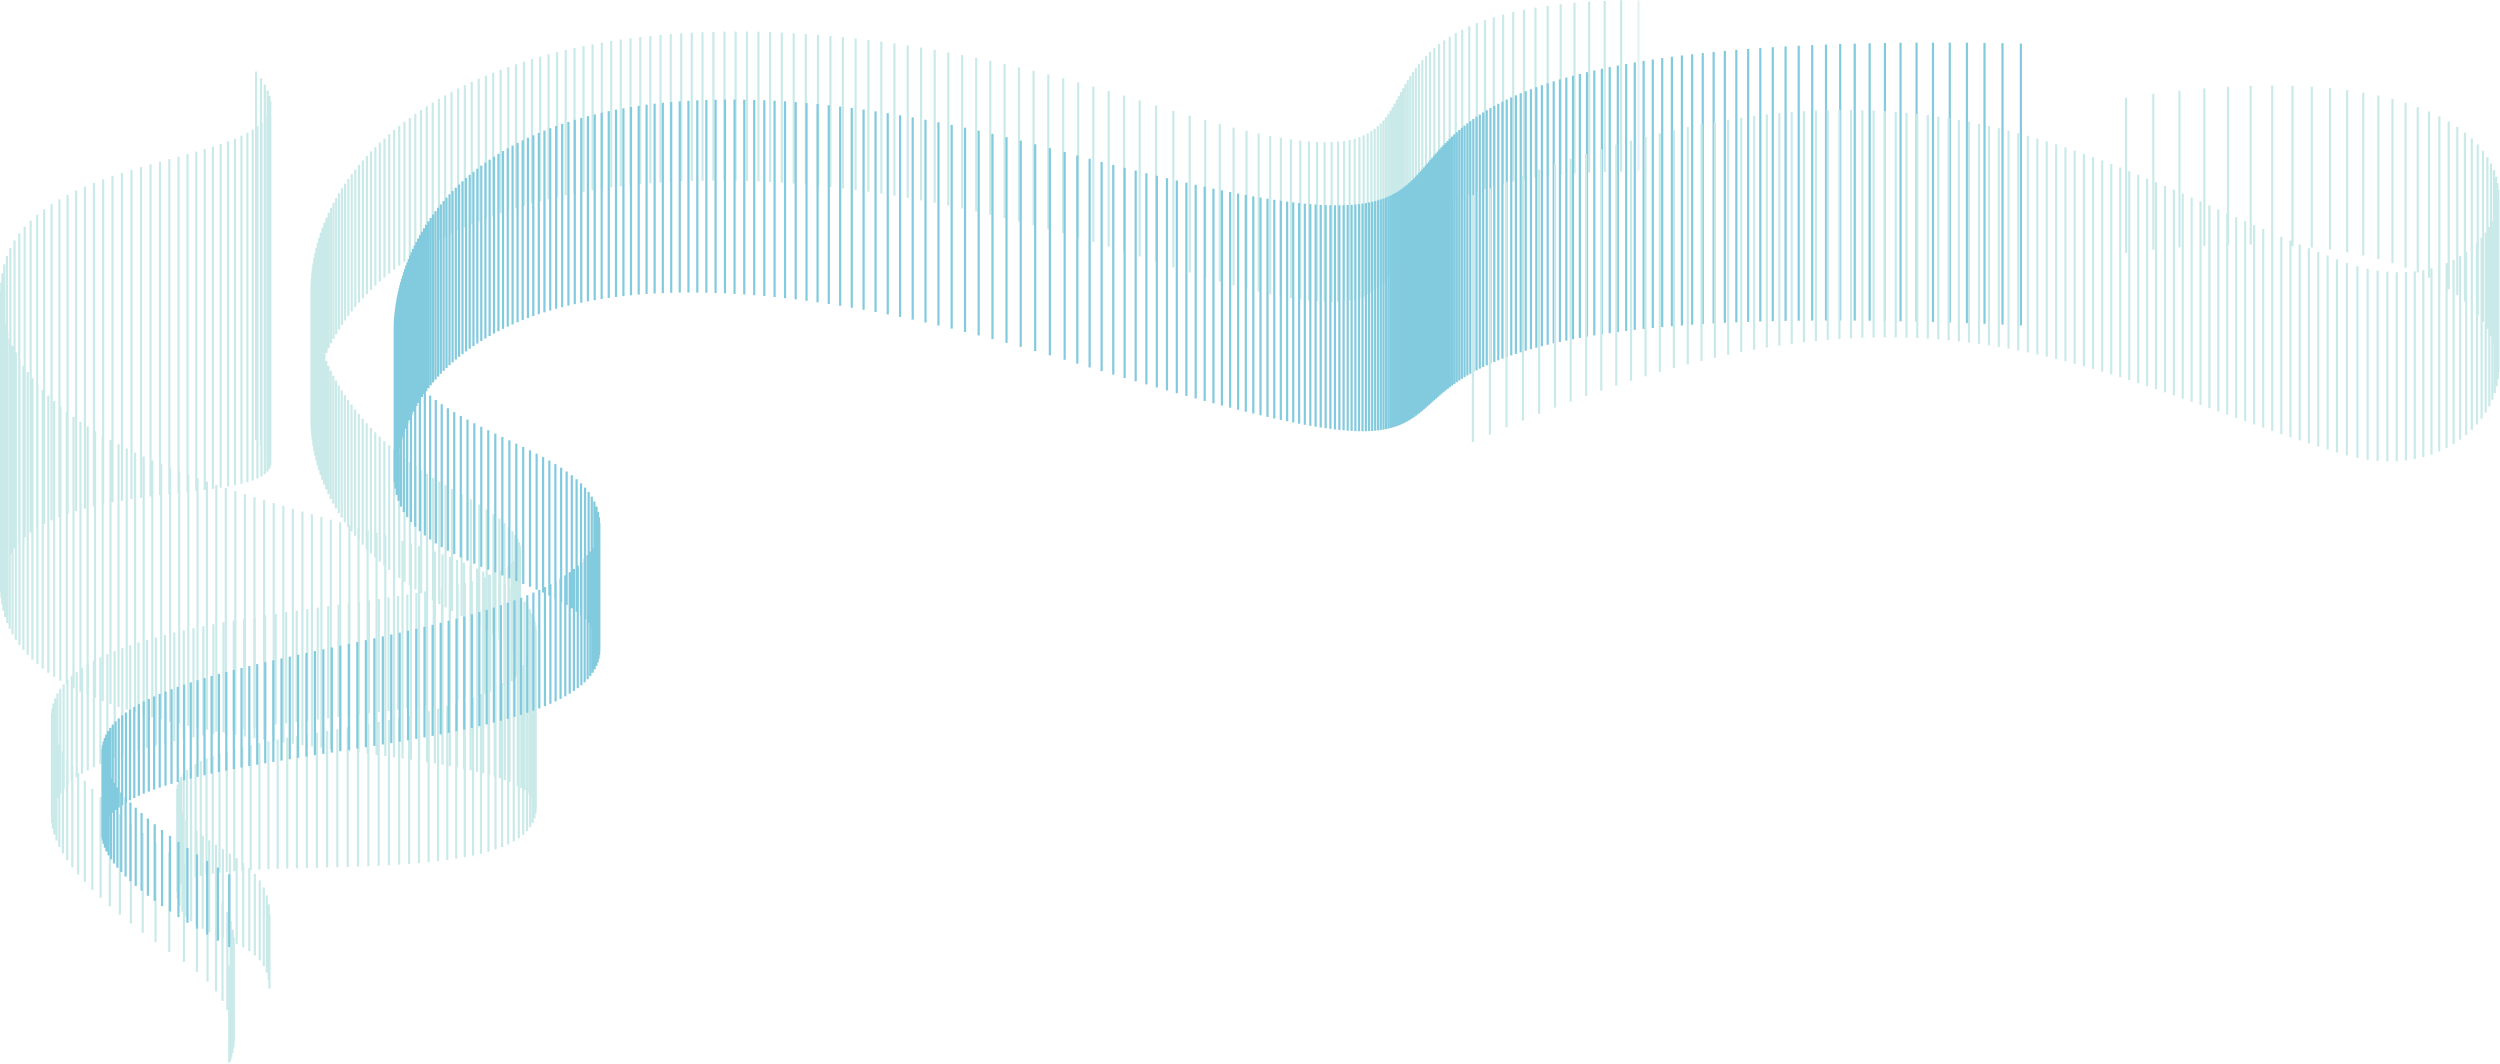 <svg xmlns="http://www.w3.org/2000/svg" xmlns:xlink="http://www.w3.org/1999/xlink" width="1140" height="485" viewBox="0 0 1140 485">
    <defs>
        <path id="a" d="M.01.34h1V44h-1z"/>
        <path id="c" d="M.63.39h1v78.249h-1z"/>
    </defs>
    <g fill="none" fill-rule="evenodd" opacity=".492">
        <g stroke="#93D5D2">
            <path d="M116.772 32.663v167.985M119.02 35.71v167.325M120.77 38.57v166.666M122.044 41.256v166.003M122.86 43.774v165.343M123.237 46.135v164.682M123.196 48.348V212.37M122.755 50.424v163.36M121.934 52.37v162.7M120.752 54.196v162.04M119.229 55.914v161.378M117.384 57.53v160.718M115.236 59.056v160.057M112.806 60.5v159.397M110.111 61.873V220.61M107.174 63.184v158.075M104.01 64.441v157.414M100.644 65.655v156.753M97.09 66.835v156.093M93.37 67.99v155.432M89.503 69.131v154.771M85.509 70.266v154.11M81.407 71.405v153.45M77.216 72.558v152.789M72.956 73.733v152.129M68.647 74.941V226.41M64.307 76.191v150.807M59.956 77.493v150.146M55.613 78.855v149.486M51.3 80.288v148.825M47.033 81.8v148.164M42.833 83.403v147.502M38.72 85.103v146.843M34.712 86.913v146.182M30.83 88.84v145.52M27.092 90.894v144.86M23.519 93.085v144.2M20.128 95.422v143.54M16.94 97.916v142.879M13.976 100.574v142.218M11.253 103.407v141.557M8.791 106.425V247.32M6.61 109.636v140.235M4.73 113.05v139.575M3.168 116.678v138.914M1.946 120.527V258.78M1.082 124.608v137.593M.597 128.93v136.932M.5 133.267v136.27M.662 137.03v135.61M1.028 140.698v134.95M1.593 144.27v134.29M2.35 147.75v133.629M3.297 151.138v132.968M4.427 154.437v132.307M5.734 157.648v131.646M7.216 160.774V291.76M8.866 163.816v130.325M10.679 166.776V296.44M12.65 169.656V298.66M14.774 172.458v128.343M17.048 175.184v127.682M19.464 177.835v127.02M22.018 180.413v126.361M24.704 182.921v125.7M27.52 185.36V310.4M30.458 187.733V312.11M33.514 190.04v123.717M36.683 192.283V315.34M39.96 194.465v122.396M43.34 196.587v121.737M46.818 198.652v121.076M50.389 200.662v120.414M54.047 202.617V322.37M57.788 204.52v119.093M61.608 206.373v118.432M65.5 208.177v117.77M69.458 209.935v117.11M73.48 211.648v116.45M77.56 213.318v115.789M81.692 214.947v115.128M85.871 216.538v114.468M90.094 218.09v113.808M94.354 219.608v113.146M98.646 221.092v112.486M102.965 222.545V334.37M107.307 223.967v111.165M111.666 225.362v110.503M116.038 226.731v109.843M120.417 228.076v109.182M124.798 229.398v108.52M129.176 230.7v107.86M133.547 231.983v107.2M137.904 233.249v106.539M142.244 234.5v105.878M146.562 235.738v105.218M150.85 236.966v104.557M155.107 238.183V342.08M159.324 239.394v103.235M163.5 240.598v102.575M167.627 241.799v101.915M171.7 242.998v101.253M175.716 244.197V344.79M179.669 245.398v99.932M183.553 246.603v99.27M187.364 247.813v98.61M191.097 249.03v97.95M194.747 250.257v97.29M198.308 251.495v96.628M201.776 252.746v95.968M205.146 254.012v95.307M208.412 255.295v94.646M211.57 256.596v93.985M214.613 257.917v93.325M217.54 259.261v92.664M220.342 260.629v92.004M223.015 262.023v91.343M225.555 263.445v90.682M227.956 264.897v90.021M230.214 266.38v89.361M232.323 267.897v88.7M234.278 269.449v88.04M236.075 271.038v87.378M237.707 272.667v86.718M239.171 274.336v86.057M240.461 276.048v85.396M241.572 277.804v84.736M242.5 279.608v84.075M243.237 281.46v83.413M243.782 283.36v82.753M244.127 285.314v82.093M244.269 287.322v81.432M244.15 290.17v80.77M243.683 293.058v80.11M242.877 295.802v79.45M241.748 298.408v78.79M240.309 300.881v78.128M238.573 303.225v77.468M236.557 305.445v76.807M234.272 307.548v76.146M231.732 309.537v75.485M228.953 311.418v74.825M225.947 313.195v74.165M222.73 314.875v73.503M219.315 316.462v72.843M215.716 317.96v72.183M211.946 319.376v71.521M208.022 320.714v70.86M203.954 321.979v70.2M199.759 323.176v69.539M195.45 324.31v68.878M191.04 325.387v68.218M186.544 326.411v67.557M181.977 327.388v66.896M177.35 328.322v66.235M172.68 329.218v65.575M167.98 330.083v64.915M163.264 330.92v64.253M158.546 331.735v63.592M153.839 332.532v62.932M149.158 333.317v62.272M144.518 334.096v61.61M139.93 334.872v60.95M135.411 335.651v60.289M130.975 336.438v59.628M126.633 337.238v58.968M122.4 338.057v58.307M118.293 338.9v57.645M114.322 339.77v56.984M110.504 340.673v56.325M106.852 341.614v55.664M103.379 342.6v55.003M100.1 343.633v54.343M97.028 344.72v53.682M94.179 345.866v53.021M91.564 347.076v52.36M89.2 348.355v51.7M87.1 349.707v51.039M85.277 351.138v50.378M83.746 352.653v49.717M82.52 354.257v49.057M81.614 355.954v48.396M81.042 357.751v47.736M80.819 359.652v47.075M81.052 363.548v46.415M81.865 367.3v45.752M83.198 370.647v45.093M84.984 373.643v44.432M87.161 376.34v43.772M89.663 378.793v43.11M92.427 381.053v42.45M95.388 383.173v41.789M98.48 385.206v41.128M101.642 387.206v40.468M104.808 389.224v39.807M107.913 391.314v39.146M110.894 393.529v38.485M113.686 395.92v37.825M116.225 398.543v37.164M118.445 401.448v36.503M120.285 404.69v35.843M121.679 408.32v35.182M122.563 412.392v34.52M122.871 416.959v33.86"/>
        </g>
        <g transform="translate(104 440.61)">
            <mask id="b" fill="#fff">
                <use xlink:href="#a"/>
            </mask>
            <path stroke="#93D5D2" d="M.51.34V44" mask="url(#b)"/>
        </g>
        <path stroke="#93D5D2" d="M104.652 440.585v43.765M105.01 439.625v43.87M105.485 438.114v43.975M105.976 436.097v44.08M106.384 433.62v44.185M106.608 430.727v44.291M106.548 427.464v44.394M106.106 423.873v44.501M105.18 420.002v44.606M103.671 415.895v44.71M101.479 411.596v44.816M98.503 407.15v44.922M94.644 402.604v45.026M89.802 398v45.13M83.877 393.384v45.237M77.207 388.728v45.341M70.93 384.187v45.447M65.087 379.78v45.552M59.671 375.506v45.657M54.673 371.36v45.762M50.083 367.342v45.867M45.894 363.45v45.971M42.097 359.678v46.078M38.682 356.028v46.183M35.64 352.494v46.288M32.966 349.077v46.393M30.648 345.772v46.498M28.677 342.578v46.603M27.046 339.492V386.2M25.746 336.512v46.813M24.768 333.635v46.918M24.102 330.86v47.023M23.741 328.183v47.13M23.676 325.603v47.234M23.898 323.117v47.34M24.398 320.723v47.444M25.169 318.419v47.549M26.2 316.2v47.656M27.483 314.068v47.759M29.01 312.017v47.865M30.773 310.046v47.97M32.76 308.153v48.075M34.966 306.335v48.18M37.38 304.59v48.285M39.994 302.915v48.391M42.799 301.309v48.496M45.787 299.768v48.601M48.95 298.291v48.706M52.276 296.875v48.81M55.76 295.517v48.917M59.393 294.216v49.021M63.163 292.97v49.125M67.064 291.774v49.232M71.087 290.628v49.337M75.223 289.529v49.442M79.462 288.474v49.547M83.798 287.461v49.652M88.22 286.488v49.757M92.72 285.553v49.862M97.291 284.653v49.968M101.922 283.786v50.073M106.605 282.949v50.178M111.331 282.14v50.283M116.092 281.357v50.388M120.879 280.597v50.493M125.683 279.858v50.599M130.495 279.138v50.704M135.308 278.434v50.809M140.11 277.744v50.914M144.897 277.065v51.02M149.656 276.396v51.124M154.38 275.733v51.229M159.062 275.075v51.334M163.69 274.419v51.439M168.257 273.762v51.544M172.754 273.103v51.65M177.173 272.44v51.754M181.504 271.768v51.86M185.74 271.087v51.965M189.871 270.393v52.07M193.889 269.686v52.175M197.784 268.962v52.28M201.549 268.218v52.386M205.174 267.453v52.49M208.651 266.664v52.596M211.972 265.849v52.7M215.126 265.005v52.806M218.107 264.13v52.912M220.903 263.223v53.016M223.51 262.279V315.4M225.914 261.298v53.226M228.11 260.275v53.332M230.089 259.21v53.438M231.84 258.1v53.543M233.357 256.944v53.647M234.63 255.736v53.752M235.65 254.477v53.857M236.408 253.163v53.963M236.897 251.792v54.068M237.107 250.362v54.173M237.028 248.87v54.278M236.654 247.315v54.383M235.976 245.693v54.488M234.982 244.002v54.593M233.668 242.24v54.7M232.023 240.405v54.804M230.037 238.494v54.91M227.703 236.506v55.013M225.012 234.436v55.119M221.955 232.283v55.224M218.524 230.046v55.329M214.71 227.72v55.435M210.503 225.305v55.54M206.133 222.92v55.645M203.176 221.276v55.75M200.29 219.596v55.855M197.472 217.884v55.96M194.726 216.14v56.065M192.049 214.365v56.17M189.441 212.56v56.275M186.905 210.724v56.38M184.439 208.86v56.486M182.042 206.968v56.59M179.715 205.049v56.696M177.458 203.103v56.8M175.272 201.132v56.906M173.154 199.135v57.012M171.107 197.115v57.117M169.13 195.072v57.222M167.223 193.008v57.327M165.385 190.92v57.433M163.617 188.813v57.538M161.919 186.686v57.642M160.291 184.54v57.747M158.732 182.376v57.853M157.243 180.194v57.958M155.824 177.996v58.063M154.475 175.782v58.168M153.194 173.553v58.273M151.984 171.31v58.378M150.844 169.054v58.483M149.773 166.785v58.588M148.772 164.505v58.694M147.839 162.214v58.799M146.977 159.913v58.904M146.184 157.603v59.009M145.46 155.284v59.114M144.806 152.958v59.22M144.22 150.625v59.324M143.705 148.286v59.43M143.259 145.943v59.535M142.883 143.594v59.64M142.575 141.242v59.745M142.337 138.888v59.85M142.168 136.532v59.955M142.069 134.175v60.06M142.038 131.818v60.166M142.077 129.462v60.27M142.186 127.107v60.375M142.362 124.754v60.48M142.61 122.404v60.586M142.925 120.058v60.691M143.309 117.717v60.796M143.763 115.382v60.9M144.285 113.052v61.006M144.877 110.73v61.112M145.538 108.416v61.217M146.268 106.111v61.322M147.067 103.816v61.427M147.934 101.53v61.533M148.871 99.257v61.637M149.876 96.995v61.743M150.95 94.747v61.848M152.094 92.511v61.953M153.306 90.291v62.058M154.587 88.086v62.163M155.937 85.897v62.268M157.355 83.725V146.1M158.842 81.571v62.478M160.398 79.436v62.583M162.023 77.32v62.688M163.716 75.224v62.794M165.478 73.15v62.899M167.308 71.097V134.1M169.207 69.067v63.109M171.175 67.06v63.215M173.211 65.079v63.319M175.315 63.122v63.425M177.49 61.191v63.53M179.73 59.287v63.635M182.041 57.41v63.74M184.42 55.563v63.845M186.867 53.744v63.95M189.383 51.956v64.056M191.967 50.198v64.16M194.62 48.472v64.266M197.34 46.779v64.37M200.129 45.12v64.475M202.986 43.493v64.581M205.911 41.902v64.688M208.905 40.348v64.792M211.967 38.83v64.896M215.098 37.349v65M218.296 35.906v65.107M221.563 34.503v65.212M224.898 33.14v65.316M228.3 31.816v65.422M231.772 30.535v65.527M235.31 29.296V94.93M238.917 28.101v65.737M242.593 26.95v65.842M246.335 25.842V91.79M250.147 24.781v66.053M254.025 23.767v66.158M257.973 22.8v66.263M261.987 21.88v66.369M266.07 21.01v66.473M270.22 20.19v66.578M274.44 19.42v66.683M278.726 18.7v66.79M283.08 18.034v66.894M287.502 17.42v67M291.992 16.86v67.105M296.549 16.356v67.209M301.175 15.906V83.22M305.867 15.513v67.419M310.628 15.176v67.525M315.456 14.898v67.63M320.352 14.679v67.735M325.315 14.519v67.84M330.346 14.42v67.944M335.444 14.38v68.052M340.61 14.404V82.56M345.845 14.49v68.262M351.146 14.64v68.367M356.514 14.855v68.471M361.95 15.135v68.576M367.454 15.481v68.681M373.024 15.894V84.68M378.663 16.375v68.892M384.368 16.924V85.92M390.142 17.542v69.102M395.981 18.231v69.207M401.889 18.99v69.313M407.864 19.822V89.24M413.906 20.726v69.522M420.016 21.704v69.627M426.192 22.756v69.733M432.436 23.883V93.72M438.746 25.086V95.03M445.124 26.366v70.048M451.57 27.723v70.153M458.082 29.159v70.258M464.661 30.674v70.363M471.308 32.268v70.47M478.02 33.944v70.574M484.8 35.701v70.68M491.649 37.541v70.784M498.563 39.465v70.888M505.544 41.471v70.995M512.592 43.564v71.1M519.707 45.741v71.205M527.17 48.091v71.31M535.054 50.534v71.415M542.518 52.764v71.52M549.572 54.785v71.625M556.234 56.603v71.73M562.513 58.224v71.835M568.424 59.652v71.94M573.98 60.895v72.045M579.194 61.955v72.151M584.08 62.84v72.256M588.65 63.555v72.36M592.918 64.105v72.466M596.896 64.496v72.57M600.599 64.732v72.677M604.038 64.82v72.782M607.228 64.766v72.887M610.18 64.573v72.992M612.91 64.249v73.097M615.43 63.797V137M617.752 63.225v73.308M619.89 62.537v73.413M621.859 61.738v73.518M623.668 60.835v73.623M625.334 59.832v73.728M626.868 58.735v73.833M628.285 57.55v73.938M629.596 56.281v74.043M630.816 54.936v74.148M631.957 53.517v74.253M633.032 52.032v74.36M634.056 50.486v74.463M635.04 48.884v74.57M635.998 47.232v74.674M636.943 45.535v74.779M637.89 43.798v74.884M638.849 42.027v74.99M639.835 40.228v75.094M640.861 38.405v75.2M641.94 36.566v75.305M643.085 34.713v75.41M644.31 32.854v75.515M645.627 30.994v75.62M647.05 29.137v75.726M648.592 27.291v75.83M650.266 25.46v75.935M652.084 23.648V99.69M654.062 21.863v76.146M656.21 20.109V96.36M658.543 18.392v76.356M661.074 16.717v76.461M663.817 15.09v76.567M666.783 13.517v76.672M669.987 12.002v76.777M673.442 10.55v76.883M677.16 9.17v76.986M681.154 7.863v77.092M685.438 6.637v77.197M690.026 5.497v77.302M694.93 4.448v77.407M700.164 3.496v77.513M705.741 2.646v77.618M711.673 1.904v77.723M717.974 1.275v77.828M724.657.765v77.933M731.735.379v78.038M739.223.122v78.143"/>
        <g transform="translate(746 -.39)">
            <mask id="d" fill="#fff">
                <use xlink:href="#c"/>
            </mask>
            <path stroke="#93D5D2" d="M1.13.39v78.249" mask="url(#d)"/>
        </g>
        <g stroke="#0092BA">
            <path d="M104.51 398.692v33.153M99.354 395.596v33.38M94.464 392.57v33.608M89.84 389.615v33.834M85.477 386.727v34.062M81.37 383.905v34.29M77.516 381.15v34.516M73.91 378.459v34.743M70.55 375.832v34.97M67.43 373.267v35.198M64.546 370.764v35.424M61.895 368.32v35.652M59.472 365.937v35.879M57.273 363.611v36.106M55.295 361.342v36.333M53.533 359.129v36.561M51.983 356.97v36.789M50.64 354.866v37.015M49.503 352.814v37.242M48.565 350.813v37.47M47.822 348.863v37.696M47.273 346.962v37.924M46.91 345.108v38.151M46.73 343.303v38.378M46.731 341.543v38.605M46.907 339.827v38.832M47.255 338.155v39.06M47.77 336.526v39.288M48.45 334.94v39.513M49.287 333.392v39.74M50.28 331.884v39.968M51.424 330.414v40.196M52.716 328.981v40.423M54.15 327.584v40.65M55.724 326.222V367.1M57.433 324.894v41.104M59.272 323.598v41.332M61.238 322.335v41.558M63.327 321.1v41.787M65.535 319.896v42.013M67.858 318.72v42.24M70.291 317.57v42.468M72.83 316.448v42.694M75.473 315.35v42.92M78.213 314.276v43.147M81.048 313.224v43.375M83.973 312.194v43.603M86.984 311.184v43.83M90.077 310.194v44.056M93.25 309.221v44.285M96.495 308.266v44.512M99.81 307.327v44.74M103.192 306.404v44.966M106.636 305.493v45.193M110.137 304.595v45.421M113.692 303.71v45.648M117.297 302.834v45.875M120.947 301.968v46.102M124.64 301.11v46.33M128.37 300.26v46.556M132.132 299.416V346.2M135.924 298.576v47.011M139.742 297.74v47.239M143.581 296.908v47.465M147.437 296.077v47.692M151.307 295.246v47.92M155.185 294.415v48.146M159.069 293.582v48.374M162.952 292.747v48.6M166.834 291.907v48.828M170.708 291.063v49.056M174.57 290.213v49.281M178.418 289.355v49.51M182.246 288.488v49.737M186.052 287.613v49.964M189.83 286.727v50.191M193.575 285.83v50.418M197.285 284.92v50.646M200.956 283.995v50.873M204.583 283.056v51.1M208.162 282.101v51.328M211.69 281.129v51.555M215.161 280.139v51.782M218.572 279.129v52.009M221.92 278.099v52.236M225.2 277.047v52.463M228.407 275.972v52.69M231.538 274.874v52.917M234.589 273.751v53.145M237.556 272.602v53.372M240.435 271.425v53.6M243.22 270.22v53.827M245.91 268.987v54.053M248.498 267.723v54.28M250.982 266.427v54.508M253.358 265.099v54.735M255.621 263.737v54.962M257.768 262.34v55.189M259.792 260.907v55.417M261.692 259.437v55.644M263.464 257.929v55.87M265.103 256.382v56.098M266.604 254.794v56.325M267.964 253.165v56.552M269.179 251.493v56.78M270.244 249.777v57.008M271.156 248.017v57.234M271.911 246.211v57.461M272.505 244.358v57.688M272.933 242.457v57.915M273.19 240.506v58.143M273.275 238.492v58.37M273.124 235.874v58.597M272.692 233.37v58.824M271.992 230.976v59.05M271.04 228.684v59.278M269.844 226.488v59.506M268.423 224.382v59.733M266.788 222.36v59.96M264.953 220.415v60.188M262.932 218.541v60.415M260.737 216.732v60.642M258.384 214.98v60.87M255.885 213.28v61.096M253.254 211.626v61.323M250.504 210.011v61.55M247.649 208.429v61.777M244.702 206.873v62.004M241.678 205.337v62.232M238.588 203.815v62.459M235.448 202.3v62.685M232.27 200.785V263.7M229.07 199.266v63.141M225.858 197.735v63.368M222.65 196.186v63.595M219.46 194.612v63.822M216.298 193.008v64.049M213.18 191.366v64.276M210.121 189.681v64.504M207.132 187.946v64.731M204.228 186.155v64.958M201.422 184.302v65.185M198.728 182.38v65.413M196.158 180.382v65.64M193.728 178.302v65.867M191.45 176.135v66.094M189.337 173.874v66.32M187.404 171.512v66.548M185.664 169.043v66.775M184.131 166.46v67.002M182.816 163.757v67.23M181.736 160.93v67.456M180.903 157.968v67.684M180.331 154.87v67.91M180.033 151.625v68.138M179.993 149.315v68.366M180.01 148.203v68.593M180.047 147.062v68.82M180.103 145.893v69.047M180.179 144.697v69.274M180.275 143.475v69.502M180.394 142.228v69.729M180.534 140.956v69.956M180.697 139.66v70.184M180.885 138.343v70.411M181.097 137.005v70.637M181.334 135.646v70.864M181.597 134.267v71.092M181.886 132.87v71.32M182.202 131.456v71.546M182.546 130.025v71.773M182.919 128.578v72M183.321 127.116v72.228M183.754 125.641v72.455M184.217 124.153v72.683M184.711 122.654v72.909M185.237 121.143v73.136M185.797 119.623v73.364M186.39 118.093v73.591M187.018 116.556v73.818M187.68 115.012v74.045M188.378 113.462v74.272M189.111 111.906v74.5M189.883 110.346v74.727M190.692 108.783v74.954M191.54 107.218V182.4M192.426 105.653v75.407M193.353 104.086v75.635M194.32 102.52v75.863M195.328 100.955v76.09M196.379 99.394v76.317M197.472 97.836v76.544M198.608 96.282v76.77M199.79 94.734v76.998M201.015 93.192v77.226M202.285 91.657v77.453M203.603 90.13v77.68M204.966 88.613v77.907M206.378 87.107v78.135M207.838 85.611v78.362M209.347 84.128v78.589M210.905 82.657v78.816M212.515 81.2v79.044M214.175 79.76v79.27M215.887 78.334v79.498M217.651 76.926v79.725M219.469 75.535v79.952M221.34 74.164v80.179M223.268 72.812v80.406M225.25 71.48v80.634M227.287 70.171v80.86M229.382 68.884v81.087M231.533 67.621v81.315M233.744 66.382v81.542M236.013 65.17v81.769M238.342 63.983v81.997M240.73 62.824v82.224M243.18 61.694v82.45M245.691 60.592v82.678M248.266 59.521v82.905M250.902 58.481v83.132M253.604 57.474v83.359M256.37 56.5v83.586M259.2 55.56v83.813M262.096 54.654v84.041M265.059 53.786v84.268M268.089 52.954v84.495M271.188 52.16v84.723M274.355 51.405v84.95M277.59 50.69v85.177M280.898 50.016v85.404M284.275 49.383v85.631M287.724 48.794v85.858M291.245 48.248v86.085M294.839 47.747v86.313M298.507 47.291v86.54M302.25 46.882v86.767M306.067 46.52v86.995M309.96 46.208v87.222M313.928 45.944v87.45M317.975 45.732v87.676M322.099 45.57v87.903M326.302 45.46v88.13M330.584 45.404v88.357M334.946 45.403v88.584M339.389 45.456v88.812M343.913 45.566v89.04M348.52 45.733v89.266M353.208 45.958v89.494M357.98 46.242v89.72M362.837 46.586v89.947M367.78 46.99v90.176M372.806 47.458v90.402M377.92 47.987v90.63M383.12 48.58v90.857M388.408 49.24v91.082M393.784 49.963v91.311M399.25 50.754v91.538M404.806 51.612v91.765M410.452 52.54v91.992M416.19 53.536v92.22M422.019 54.604v92.447M427.94 55.742v92.674M433.955 56.953v92.901M440.065 58.238v93.128M446.268 59.597v93.355M452.567 61.031v93.583M458.963 62.542v93.81M465.455 64.13v94.037M472.045 65.796v94.264M478.733 67.54v94.492M485.485 69.356v94.718M491.25 70.902v94.945M496.864 72.39v95.173M502.33 73.822v95.4M507.65 75.198v95.627M512.826 76.518v95.854M517.86 77.783v96.082M522.757 78.995v96.309M527.516 80.152v96.536M532.14 81.257v96.763M536.633 82.31v96.99M540.996 83.31v97.217M545.23 84.26v97.444M549.34 85.16v97.672M553.327 86.01v97.899M557.193 86.811v98.126M560.94 87.564v98.354M564.572 88.27v98.58M568.09 88.927v98.808M571.496 89.539v99.035M574.792 90.105v99.262M577.981 90.626v99.49M581.067 91.103v99.716M584.05 91.536v99.943M586.932 91.926v100.17M589.716 92.273v100.398M592.405 92.579v100.625M595.001 92.843v100.853M597.506 93.068v101.079M599.922 93.252V194.56M602.251 93.398v101.534M604.497 93.504v101.761M606.66 93.573v101.988M608.744 93.605V195.82M610.751 93.6v102.443M612.684 93.56v102.67M614.543 93.484v102.897M616.331 93.374v103.124M618.052 93.23V196.58M619.707 93.052V196.63M621.299 92.842v103.806M622.83 92.6v104.033M624.3 92.326v104.26M625.715 92.023V196.51M627.074 91.689v104.714M628.383 91.325v104.942M629.64 90.934v105.168M630.852 90.514V195.91M632.018 90.067V195.69M633.14 89.593v105.85M634.223 89.093V195.17M635.266 88.567v106.305M636.274 88.017V194.55M637.247 87.444v106.758M638.19 86.846v106.986M639.103 86.225v107.213M639.99 85.583v107.44M640.85 84.92v107.667M641.69 84.234V192.13M642.51 83.53v108.122M643.31 82.805v108.35M644.097 82.062V190.64M644.87 81.3v108.805M645.632 80.522v109.031M646.385 79.727v109.258M647.132 78.915V188.4M647.875 78.087V187.8M648.616 77.245v109.939M649.359 76.388v110.167M650.103 75.518v110.394M650.853 74.635v110.62M651.61 73.74v110.847M652.377 72.832v111.076M653.155 71.914v111.303M653.95 70.986v111.53M654.759 70.048v111.757M655.587 69.1v111.985M656.437 68.146v112.21M657.31 67.182V179.62M658.209 66.212v112.666M659.136 65.236v112.893M660.093 64.254v113.12M661.083 63.266v113.347M662.107 62.275v113.574M663.17 61.279v113.8M664.27 60.28v114.03M665.414 59.28v114.255M666.6 58.276V172.76M667.834 57.272v114.71M669.116 56.268v114.938M670.45 55.263v115.165M671.835 54.26v115.392M673.277 53.258v115.618M674.776 52.258v115.846M676.336 51.26v116.073M677.957 50.267v116.3M679.644 49.277v116.528M681.396 48.292v116.755M683.22 47.313v116.982M685.113 46.339v117.209M687.081 45.372V162.81M689.125 44.413v117.664M691.247 43.462v117.89M693.45 42.519v118.118M695.735 41.586V159.93M698.106 40.662v118.572M700.564 39.75v118.799M703.113 38.848v119.027M705.753 37.959v119.254M708.487 37.082v119.48M711.32 36.218v119.708M714.25 35.368v119.936M717.281 34.533v120.162M720.416 33.713v120.39M723.657 32.91v120.616M727.006 32.122v120.844M730.465 31.351v121.071M734.037 30.599v121.298M737.725 29.865V151.39M741.528 29.15v121.753M745.452 28.455v121.98M749.498 27.78v122.207M753.668 27.127v122.434M757.964 26.495v122.662M762.389 25.886v122.889M766.944 25.3v123.116M771.634 24.737V148.08M776.458 24.2v123.57M781.421 23.687v123.797M786.524 23.2v124.023M791.769 22.738V146.99M797.158 22.304v124.48M802.695 21.898v124.707M808.382 21.52v124.934M814.22 21.171v125.162M820.211 20.852V146.24M826.359 20.563v125.615M832.665 20.305v125.842M839.132 20.079v126.069M845.762 19.884V146.18M852.557 19.723v126.523M859.52 19.595v126.751M866.652 19.502V146.48M873.957 19.444v127.204M881.437 19.42v127.433M889.093 19.433v127.66M896.928 19.483V147.37M904.944 19.57v128.114M913.145 19.696v128.34M921.531 19.86V148.43"/>
        </g>
        <g stroke="#93D5D2">
            <path d="M671.651 201.572V88.966M679.374 198.138V85.846M686.978 194.852V82.875M694.463 191.713V80.05M701.834 188.717V77.367M709.09 185.863V74.828M716.236 183.148V72.428M723.273 180.57V70.163M730.202 178.126V68.036M737.025 175.815V66.038M743.745 173.634V64.17M750.363 171.581V62.432M756.882 169.654V60.82M763.303 167.85V59.33M769.628 166.166V57.96M775.86 164.602V56.71M782 163.154V55.577M788.049 161.82V54.557M794.012 160.599V53.649M799.888 159.486V52.853M805.68 158.482V52.162M811.392 157.583V51.577M817.023 156.786V51.095M822.576 156.09V50.713M828.053 155.492V50.43M833.456 154.99V50.243M838.787 154.583V50.15M844.049 154.267V50.147M849.241 154.04V50.234M854.368 153.9V50.409M859.432 153.845V50.668M864.432 153.872V51.009M869.373 153.98V51.43M874.255 154.164V51.93M879.081 154.425V52.505M883.853 154.76V53.153M888.572 155.165V53.874M893.242 155.639V54.662M897.862 156.18V55.517M902.438 156.785V56.435M906.967 157.452V57.418M911.455 158.178v-99.72M915.902 158.963V59.558M920.31 159.802V60.71M924.684 160.694V61.917M929.02 161.637V63.174M933.326 162.629V64.48M937.6 163.666V65.832M941.847 164.747v-97.52M946.065 165.87V68.664M950.26 167.032v-96.89M954.432 168.232V71.655M958.583 169.466V73.203M962.715 170.732V74.784M966.831 172.029V76.395M970.932 173.353v-95.32M975.02 174.703V79.698M979.096 176.077v-94.69M983.164 177.472V83.096M987.225 178.885V84.823M991.281 180.316V86.567M995.334 181.76V88.326M999.386 183.217v-93.12M1003.44 184.684V91.879M1007.495 186.157v-92.49M1011.556 187.637V95.46M1015.623 189.119V97.257M1019.7 190.602V99.054M1023.787 192.083V100.85M1027.887 193.56v-90.918M1032.002 195.032v-90.605M1036.133 196.495v-90.291M1040.283 197.947V107.97M1044.454 199.387v-89.663M1048.648 200.811v-89.348M1052.865 202.218v-89.034M1057.11 203.605v-88.72M1061.383 204.97v-88.405M1065.687 206.31v-88.09M1070.2 207.666V119.89M1074.968 208.847v-87.462M1079.634 209.691v-87.148M1084.19 210.212v-86.834M1088.628 210.423v-86.52M1092.939 210.337v-86.205M1097.113 209.967v-85.891M1101.144 209.326v-85.577M1105.022 208.427v-85.262M1108.737 207.283v-84.948M1112.283 205.908v-84.634M1115.65 204.315v-84.32M1118.83 202.516V118.51M1121.815 200.525v-83.69M1124.594 198.355v-83.376M1127.16 196.019v-83.062M1129.505 193.53v-82.748M1131.62 190.901v-82.434M1133.495 188.146v-82.12M1135.124 185.277v-81.805M1136.496 182.308v-81.49M1137.604 179.252V98.075M1138.439 176.122V95.26M1138.991 172.93V92.382M1139.254 169.69V89.459M1139.217 166.417v-79.92M1138.873 163.12V83.517M1138.213 159.817V80.526M1137.228 156.517V77.54M1135.91 153.235V74.573M1134.25 149.983V71.635M1132.238 146.776V68.742M1129.868 143.626V65.907M1127.131 140.546V63.141M1124.017 137.549v-77.09M1120.519 134.649V57.873M1116.626 131.858V55.396M1112.332 129.19V53.043M1107.627 126.657V50.824M1102.503 124.274v-75.52M1096.951 122.052V46.847M1090.963 120.005v-74.89M1084.53 118.147V43.57M1077.643 116.49V42.228M1070.293 115.047V41.1M1062.473 113.832V40.2M1054.174 112.858V39.539M1045.387 112.137V39.133M1036.103 111.684v-72.69M1026.314 111.51V39.134M1016.01 111.63V39.568M1005.187 112.056V40.308M993.83 112.801V41.367M981.935 113.879V42.76M969.491 115.302V44.497"/>
        </g>
    </g>
</svg>
